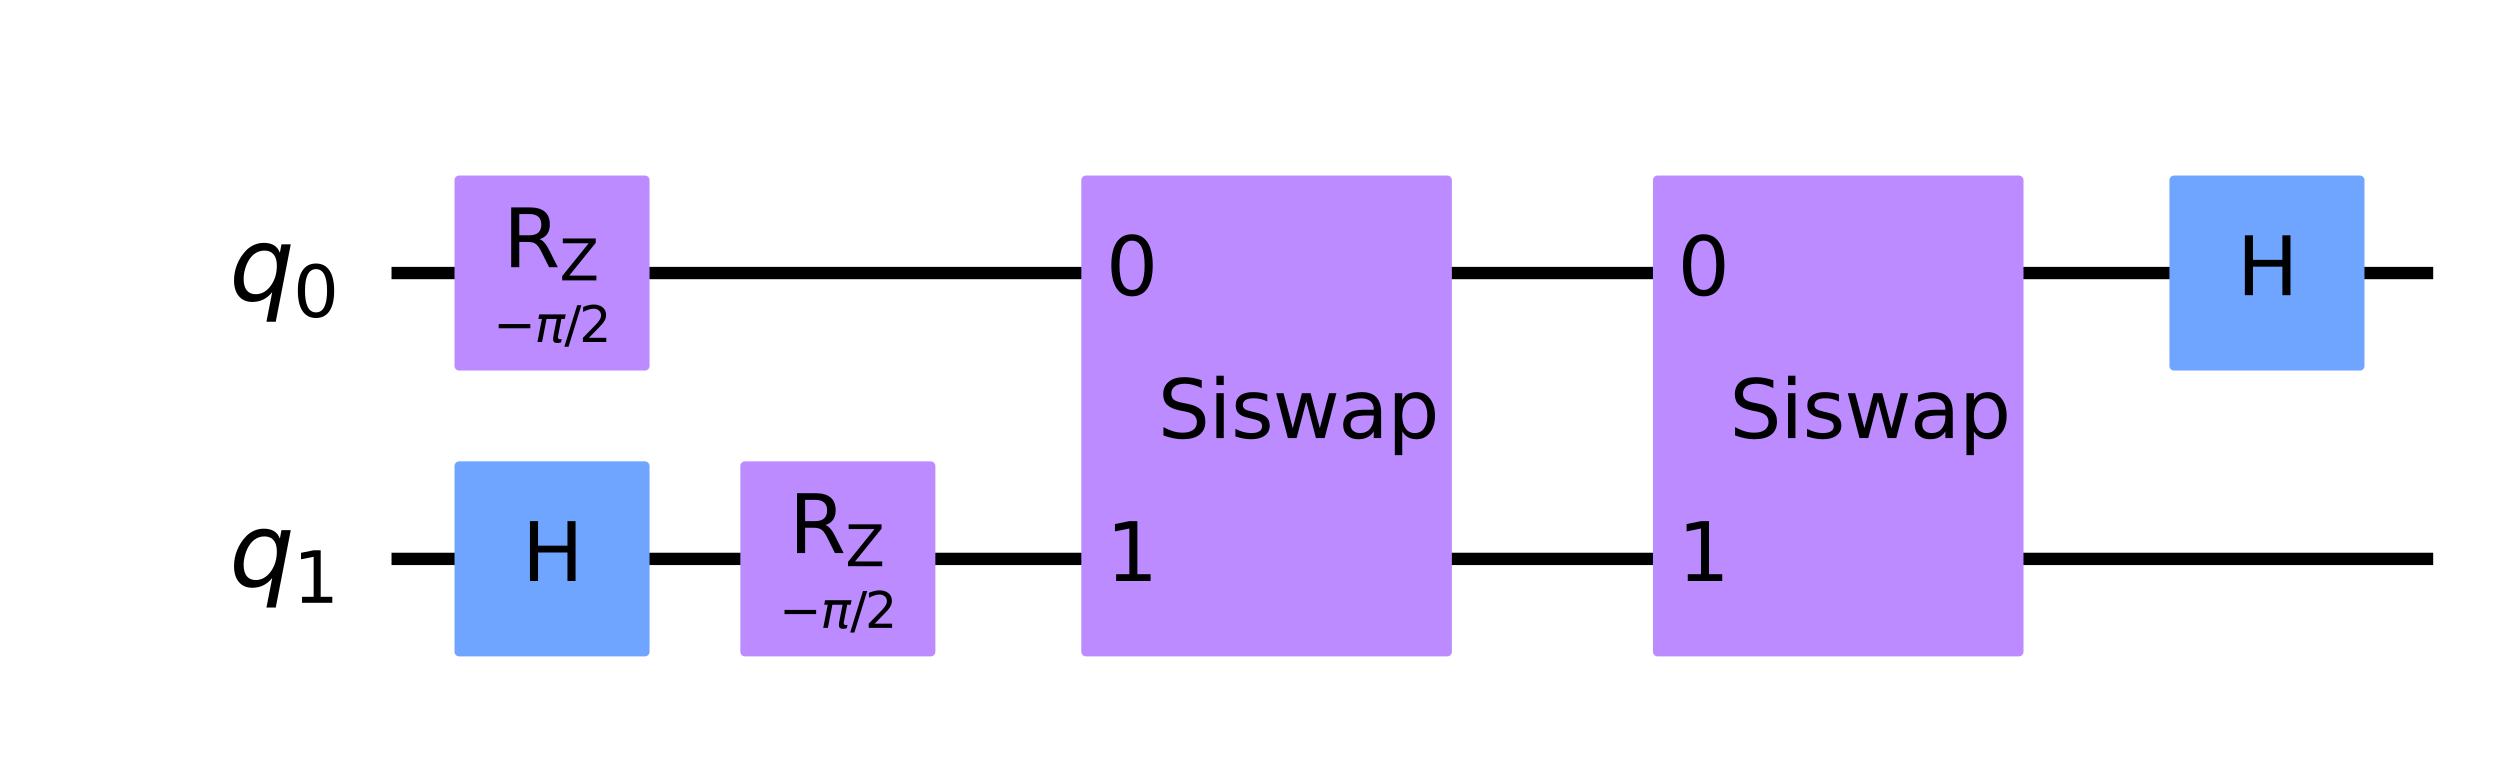 <?xml version="1.0" encoding="utf-8" standalone="no"?>
<!DOCTYPE svg PUBLIC "-//W3C//DTD SVG 1.1//EN"
  "http://www.w3.org/Graphics/SVG/1.1/DTD/svg11.dtd">
<svg xmlns:xlink="http://www.w3.org/1999/xlink" width="405.446pt" height="125.65pt" viewBox="0 0 405.446 125.65" xmlns="http://www.w3.org/2000/svg" version="1.1">
 <defs>
  <style type="text/css">*{stroke-linejoin: round; stroke-linecap: butt}</style>
 </defs>
 <g id="figure_1">
  <g id="patch_1">
   <path d="M 0 125.65
L 405.446 125.65
L 405.446 0
L 0 0
z
" style="fill: #ffffff"/>
  </g>
  <g id="axes_1">
   <g id="line2d_1">
    <path d="M 64.497 44.283
L 393.611 44.283
" clip-path="url(#p5d345175ba)" style="fill: none; stroke: #000000; stroke-width: 2; stroke-linecap: square"/>
   </g>
   <g id="line2d_2">
    <path d="M 64.497 90.637
L 393.611 90.637
" clip-path="url(#p5d345175ba)" style="fill: none; stroke: #000000; stroke-width: 2; stroke-linecap: square"/>
   </g>
   <g id="patch_2">
    <path d="M 74.463 59.348
L 104.593 59.348
L 104.593 29.218
L 74.463 29.218
z
" clip-path="url(#p5d345175ba)" style="fill: #bb8bff; stroke: #bb8bff; stroke-width: 1.5; stroke-linejoin: miter"/>
   </g>
   <g id="patch_3">
    <path d="M 74.463 105.702
L 104.593 105.702
L 104.593 75.572
L 74.463 75.572
z
" clip-path="url(#p5d345175ba)" style="fill: #6fa4ff; stroke: #6fa4ff; stroke-width: 1.5; stroke-linejoin: miter"/>
   </g>
   <g id="patch_4">
    <path d="M 120.817 105.702
L 150.947 105.702
L 150.947 75.572
L 120.817 75.572
z
" clip-path="url(#p5d345175ba)" style="fill: #bb8bff; stroke: #bb8bff; stroke-width: 1.5; stroke-linejoin: miter"/>
   </g>
   <g id="patch_5">
    <path d="M 176.115 105.702
L 234.711 105.702
L 234.711 29.218
L 176.115 29.218
z
" clip-path="url(#p5d345175ba)" style="fill: #bb8bff; stroke: #bb8bff; stroke-width: 1.5; stroke-linejoin: miter"/>
   </g>
   <g id="patch_6">
    <path d="M 268.823 105.702
L 327.419 105.702
L 327.419 29.218
L 268.823 29.218
z
" clip-path="url(#p5d345175ba)" style="fill: #bb8bff; stroke: #bb8bff; stroke-width: 1.5; stroke-linejoin: miter"/>
   </g>
   <g id="patch_7">
    <path d="M 352.587 59.348
L 382.717 59.348
L 382.717 29.218
L 352.587 29.218
z
" clip-path="url(#p5d345175ba)" style="fill: #6fa4ff; stroke: #6fa4ff; stroke-width: 1.5; stroke-linejoin: miter"/>
   </g>
   <g id="text_1">
    <g clip-path="url(#p5d345175ba)">
     <!-- ${q}_{0}$ -->
     <g transform="translate(37.189 48.734) scale(0.163 -0.163)">
      <defs>
       <path id="DejaVuSans-Oblique-71" d="M 2669 525
Q 2438 222 2123 65
Q 1809 -91 1428 -91
Q 897 -91 595 267
Q 294 625 294 1253
Q 294 1759 480 2231
Q 666 2703 1013 3078
Q 1238 3322 1530 3453
Q 1822 3584 2144 3584
Q 2531 3584 2781 3431
Q 3031 3278 3144 2969
L 3244 3494
L 3822 3494
L 2888 -1319
L 2309 -1319
L 2669 525
z
M 891 1338
Q 891 875 1084 633
Q 1278 391 1644 391
Q 2188 391 2572 911
Q 2956 1431 2956 2175
Q 2956 2625 2757 2864
Q 2559 3103 2188 3103
Q 1916 3103 1684 2976
Q 1453 2850 1281 2606
Q 1100 2350 995 2006
Q 891 1663 891 1338
z
" transform="scale(0.016)"/>
       <path id="DejaVuSans-30" d="M 2034 4250
Q 1547 4250 1301 3770
Q 1056 3291 1056 2328
Q 1056 1369 1301 889
Q 1547 409 2034 409
Q 2525 409 2770 889
Q 3016 1369 3016 2328
Q 3016 3291 2770 3770
Q 2525 4250 2034 4250
z
M 2034 4750
Q 2819 4750 3233 4129
Q 3647 3509 3647 2328
Q 3647 1150 3233 529
Q 2819 -91 2034 -91
Q 1250 -91 836 529
Q 422 1150 422 2328
Q 422 3509 836 4129
Q 1250 4750 2034 4750
z
" transform="scale(0.016)"/>
      </defs>
      <use xlink:href="#DejaVuSans-Oblique-71"/>
      <use xlink:href="#DejaVuSans-30" transform="translate(63.477 -16.406) scale(0.7)"/>
     </g>
    </g>
   </g>
   <g id="text_2">
    <g clip-path="url(#p5d345175ba)">
     <!-- ${q}_{1}$ -->
     <g transform="translate(37.189 95.088) scale(0.163 -0.163)">
      <defs>
       <path id="DejaVuSans-31" d="M 794 531
L 1825 531
L 1825 4091
L 703 3866
L 703 4441
L 1819 4666
L 2450 4666
L 2450 531
L 3481 531
L 3481 0
L 794 0
L 794 531
z
" transform="scale(0.016)"/>
      </defs>
      <use xlink:href="#DejaVuSans-Oblique-71"/>
      <use xlink:href="#DejaVuSans-31" transform="translate(63.477 -16.406) scale(0.7)"/>
     </g>
    </g>
   </g>
   <g id="text_3">
    <g clip-path="url(#p5d345175ba)">
     <!-- $-$$\pi$/2 -->
     <g transform="translate(80.008 55.53) scale(0.08 -0.08)">
      <defs>
       <path id="DejaVuSans-2212" d="M 678 2272
L 4684 2272
L 4684 1741
L 678 1741
L 678 2272
z
" transform="scale(0.016)"/>
       <path id="DejaVuSans-Oblique-3c0" d="M 584 3500
L 3938 3500
L 3825 2925
L 3384 2925
L 2966 775
Q 2922 550 2981 450
Q 3038 353 3209 353
Q 3256 353 3325 363
Q 3397 369 3419 372
L 3338 -44
Q 3222 -84 3103 -103
Q 2981 -122 2866 -122
Q 2491 -122 2388 81
Q 2284 288 2391 838
L 2797 2925
L 1506 2925
L 938 0
L 350 0
L 919 2925
L 472 2925
L 584 3500
z
" transform="scale(0.016)"/>
       <path id="DejaVuSans-2f" d="M 1625 4666
L 2156 4666
L 531 -594
L 0 -594
L 1625 4666
z
" transform="scale(0.016)"/>
       <path id="DejaVuSans-32" d="M 1228 531
L 3431 531
L 3431 0
L 469 0
L 469 531
Q 828 903 1448 1529
Q 2069 2156 2228 2338
Q 2531 2678 2651 2914
Q 2772 3150 2772 3378
Q 2772 3750 2511 3984
Q 2250 4219 1831 4219
Q 1534 4219 1204 4116
Q 875 4013 500 3803
L 500 4441
Q 881 4594 1212 4672
Q 1544 4750 1819 4750
Q 2544 4750 2975 4387
Q 3406 4025 3406 3419
Q 3406 3131 3298 2873
Q 3191 2616 2906 2266
Q 2828 2175 2409 1742
Q 1991 1309 1228 531
z
" transform="scale(0.016)"/>
      </defs>
      <use xlink:href="#DejaVuSans-2212" transform="translate(0 0.781)"/>
      <use xlink:href="#DejaVuSans-Oblique-3c0" transform="translate(83.789 0.781)"/>
      <use xlink:href="#DejaVuSans-2f" transform="translate(143.994 0.781)"/>
      <use xlink:href="#DejaVuSans-32" transform="translate(174.061 0.781)"/>
     </g>
    </g>
   </g>
   <g id="text_4">
    <g clip-path="url(#p5d345175ba)">
     <!-- $\mathrm{R_Z}$ -->
     <g transform="translate(81.598 43.351) scale(0.13 -0.13)">
      <defs>
       <path id="DejaVuSans-52" d="M 2841 2188
Q 3044 2119 3236 1894
Q 3428 1669 3622 1275
L 4263 0
L 3584 0
L 2988 1197
Q 2756 1666 2539 1819
Q 2322 1972 1947 1972
L 1259 1972
L 1259 0
L 628 0
L 628 4666
L 2053 4666
Q 2853 4666 3247 4331
Q 3641 3997 3641 3322
Q 3641 2881 3436 2590
Q 3231 2300 2841 2188
z
M 1259 4147
L 1259 2491
L 2053 2491
Q 2509 2491 2742 2702
Q 2975 2913 2975 3322
Q 2975 3731 2742 3939
Q 2509 4147 2053 4147
L 1259 4147
z
" transform="scale(0.016)"/>
       <path id="DejaVuSans-5a" d="M 359 4666
L 4025 4666
L 4025 4184
L 1075 531
L 4097 531
L 4097 0
L 288 0
L 288 481
L 3238 4134
L 359 4134
L 359 4666
z
" transform="scale(0.016)"/>
      </defs>
      <use xlink:href="#DejaVuSans-52" transform="translate(0 0.094)"/>
      <use xlink:href="#DejaVuSans-5a" transform="translate(70.439 -16.312) scale(0.7)"/>
     </g>
    </g>
   </g>
   <g id="text_5">
    <g clip-path="url(#p5d345175ba)">
     <!-- H -->
     <g transform="translate(84.64 94.224) scale(0.13 -0.13)">
      <defs>
       <path id="DejaVuSans-48" d="M 628 4666
L 1259 4666
L 1259 2753
L 3553 2753
L 3553 4666
L 4184 4666
L 4184 0
L 3553 0
L 3553 2222
L 1259 2222
L 1259 0
L 628 0
L 628 4666
z
" transform="scale(0.016)"/>
      </defs>
      <use xlink:href="#DejaVuSans-48"/>
     </g>
    </g>
   </g>
   <g id="text_6">
    <g clip-path="url(#p5d345175ba)">
     <!-- $-$$\pi$/2 -->
     <g transform="translate(126.362 101.884) scale(0.08 -0.08)">
      <use xlink:href="#DejaVuSans-2212" transform="translate(0 0.781)"/>
      <use xlink:href="#DejaVuSans-Oblique-3c0" transform="translate(83.789 0.781)"/>
      <use xlink:href="#DejaVuSans-2f" transform="translate(143.994 0.781)"/>
      <use xlink:href="#DejaVuSans-32" transform="translate(174.061 0.781)"/>
     </g>
    </g>
   </g>
   <g id="text_7">
    <g clip-path="url(#p5d345175ba)">
     <!-- $\mathrm{R_Z}$ -->
     <g transform="translate(127.952 89.705) scale(0.13 -0.13)">
      <use xlink:href="#DejaVuSans-52" transform="translate(0 0.094)"/>
      <use xlink:href="#DejaVuSans-5a" transform="translate(70.439 -16.312) scale(0.7)"/>
     </g>
    </g>
   </g>
   <g id="text_8">
    <g clip-path="url(#p5d345175ba)">
     <!-- 0 -->
     <g transform="translate(179.36 47.87) scale(0.13 -0.13)">
      <use xlink:href="#DejaVuSans-30"/>
     </g>
    </g>
   </g>
   <g id="text_9">
    <g clip-path="url(#p5d345175ba)">
     <!-- 1 -->
     <g transform="translate(179.36 94.224) scale(0.13 -0.13)">
      <use xlink:href="#DejaVuSans-31"/>
     </g>
    </g>
   </g>
   <g id="text_10">
    <g clip-path="url(#p5d345175ba)">
     <!-- Siswap -->
     <g transform="translate(187.768 71.047) scale(0.13 -0.13)">
      <defs>
       <path id="DejaVuSans-53" d="M 3425 4513
L 3425 3897
Q 3066 4069 2747 4153
Q 2428 4238 2131 4238
Q 1616 4238 1336 4038
Q 1056 3838 1056 3469
Q 1056 3159 1242 3001
Q 1428 2844 1947 2747
L 2328 2669
Q 3034 2534 3370 2195
Q 3706 1856 3706 1288
Q 3706 609 3251 259
Q 2797 -91 1919 -91
Q 1588 -91 1214 -16
Q 841 59 441 206
L 441 856
Q 825 641 1194 531
Q 1563 422 1919 422
Q 2459 422 2753 634
Q 3047 847 3047 1241
Q 3047 1584 2836 1778
Q 2625 1972 2144 2069
L 1759 2144
Q 1053 2284 737 2584
Q 422 2884 422 3419
Q 422 4038 858 4394
Q 1294 4750 2059 4750
Q 2388 4750 2728 4690
Q 3069 4631 3425 4513
z
" transform="scale(0.016)"/>
       <path id="DejaVuSans-69" d="M 603 3500
L 1178 3500
L 1178 0
L 603 0
L 603 3500
z
M 603 4863
L 1178 4863
L 1178 4134
L 603 4134
L 603 4863
z
" transform="scale(0.016)"/>
       <path id="DejaVuSans-73" d="M 2834 3397
L 2834 2853
Q 2591 2978 2328 3040
Q 2066 3103 1784 3103
Q 1356 3103 1142 2972
Q 928 2841 928 2578
Q 928 2378 1081 2264
Q 1234 2150 1697 2047
L 1894 2003
Q 2506 1872 2764 1633
Q 3022 1394 3022 966
Q 3022 478 2636 193
Q 2250 -91 1575 -91
Q 1294 -91 989 -36
Q 684 19 347 128
L 347 722
Q 666 556 975 473
Q 1284 391 1588 391
Q 1994 391 2212 530
Q 2431 669 2431 922
Q 2431 1156 2273 1281
Q 2116 1406 1581 1522
L 1381 1569
Q 847 1681 609 1914
Q 372 2147 372 2553
Q 372 3047 722 3315
Q 1072 3584 1716 3584
Q 2034 3584 2315 3537
Q 2597 3491 2834 3397
z
" transform="scale(0.016)"/>
       <path id="DejaVuSans-77" d="M 269 3500
L 844 3500
L 1563 769
L 2278 3500
L 2956 3500
L 3675 769
L 4391 3500
L 4966 3500
L 4050 0
L 3372 0
L 2619 2869
L 1863 0
L 1184 0
L 269 3500
z
" transform="scale(0.016)"/>
       <path id="DejaVuSans-61" d="M 2194 1759
Q 1497 1759 1228 1600
Q 959 1441 959 1056
Q 959 750 1161 570
Q 1363 391 1709 391
Q 2188 391 2477 730
Q 2766 1069 2766 1631
L 2766 1759
L 2194 1759
z
M 3341 1997
L 3341 0
L 2766 0
L 2766 531
Q 2569 213 2275 61
Q 1981 -91 1556 -91
Q 1019 -91 701 211
Q 384 513 384 1019
Q 384 1609 779 1909
Q 1175 2209 1959 2209
L 2766 2209
L 2766 2266
Q 2766 2663 2505 2880
Q 2244 3097 1772 3097
Q 1472 3097 1187 3025
Q 903 2953 641 2809
L 641 3341
Q 956 3463 1253 3523
Q 1550 3584 1831 3584
Q 2591 3584 2966 3190
Q 3341 2797 3341 1997
z
" transform="scale(0.016)"/>
       <path id="DejaVuSans-70" d="M 1159 525
L 1159 -1331
L 581 -1331
L 581 3500
L 1159 3500
L 1159 2969
Q 1341 3281 1617 3432
Q 1894 3584 2278 3584
Q 2916 3584 3314 3078
Q 3713 2572 3713 1747
Q 3713 922 3314 415
Q 2916 -91 2278 -91
Q 1894 -91 1617 61
Q 1341 213 1159 525
z
M 3116 1747
Q 3116 2381 2855 2742
Q 2594 3103 2138 3103
Q 1681 3103 1420 2742
Q 1159 2381 1159 1747
Q 1159 1113 1420 752
Q 1681 391 2138 391
Q 2594 391 2855 752
Q 3116 1113 3116 1747
z
" transform="scale(0.016)"/>
      </defs>
      <use xlink:href="#DejaVuSans-53"/>
      <use xlink:href="#DejaVuSans-69" x="63.477"/>
      <use xlink:href="#DejaVuSans-73" x="91.26"/>
      <use xlink:href="#DejaVuSans-77" x="143.359"/>
      <use xlink:href="#DejaVuSans-61" x="225.146"/>
      <use xlink:href="#DejaVuSans-70" x="286.426"/>
     </g>
    </g>
   </g>
   <g id="text_11">
    <g clip-path="url(#p5d345175ba)">
     <!-- 0 -->
     <g transform="translate(272.068 47.87) scale(0.13 -0.13)">
      <use xlink:href="#DejaVuSans-30"/>
     </g>
    </g>
   </g>
   <g id="text_12">
    <g clip-path="url(#p5d345175ba)">
     <!-- 1 -->
     <g transform="translate(272.068 94.224) scale(0.13 -0.13)">
      <use xlink:href="#DejaVuSans-31"/>
     </g>
    </g>
   </g>
   <g id="text_13">
    <g clip-path="url(#p5d345175ba)">
     <!-- Siswap -->
     <g transform="translate(280.476 71.047) scale(0.13 -0.13)">
      <use xlink:href="#DejaVuSans-53"/>
      <use xlink:href="#DejaVuSans-69" x="63.477"/>
      <use xlink:href="#DejaVuSans-73" x="91.26"/>
      <use xlink:href="#DejaVuSans-77" x="143.359"/>
      <use xlink:href="#DejaVuSans-61" x="225.146"/>
      <use xlink:href="#DejaVuSans-70" x="286.426"/>
     </g>
    </g>
   </g>
   <g id="text_14">
    <g clip-path="url(#p5d345175ba)">
     <!-- H -->
     <g transform="translate(362.764 47.87) scale(0.13 -0.13)">
      <use xlink:href="#DejaVuSans-48"/>
     </g>
    </g>
   </g>
  </g>
 </g>
 <defs>
  <clipPath id="p5d345175ba">
   <rect x="7.2" y="7.2" width="391.046" height="111.25"/>
  </clipPath>
 </defs>
</svg>
